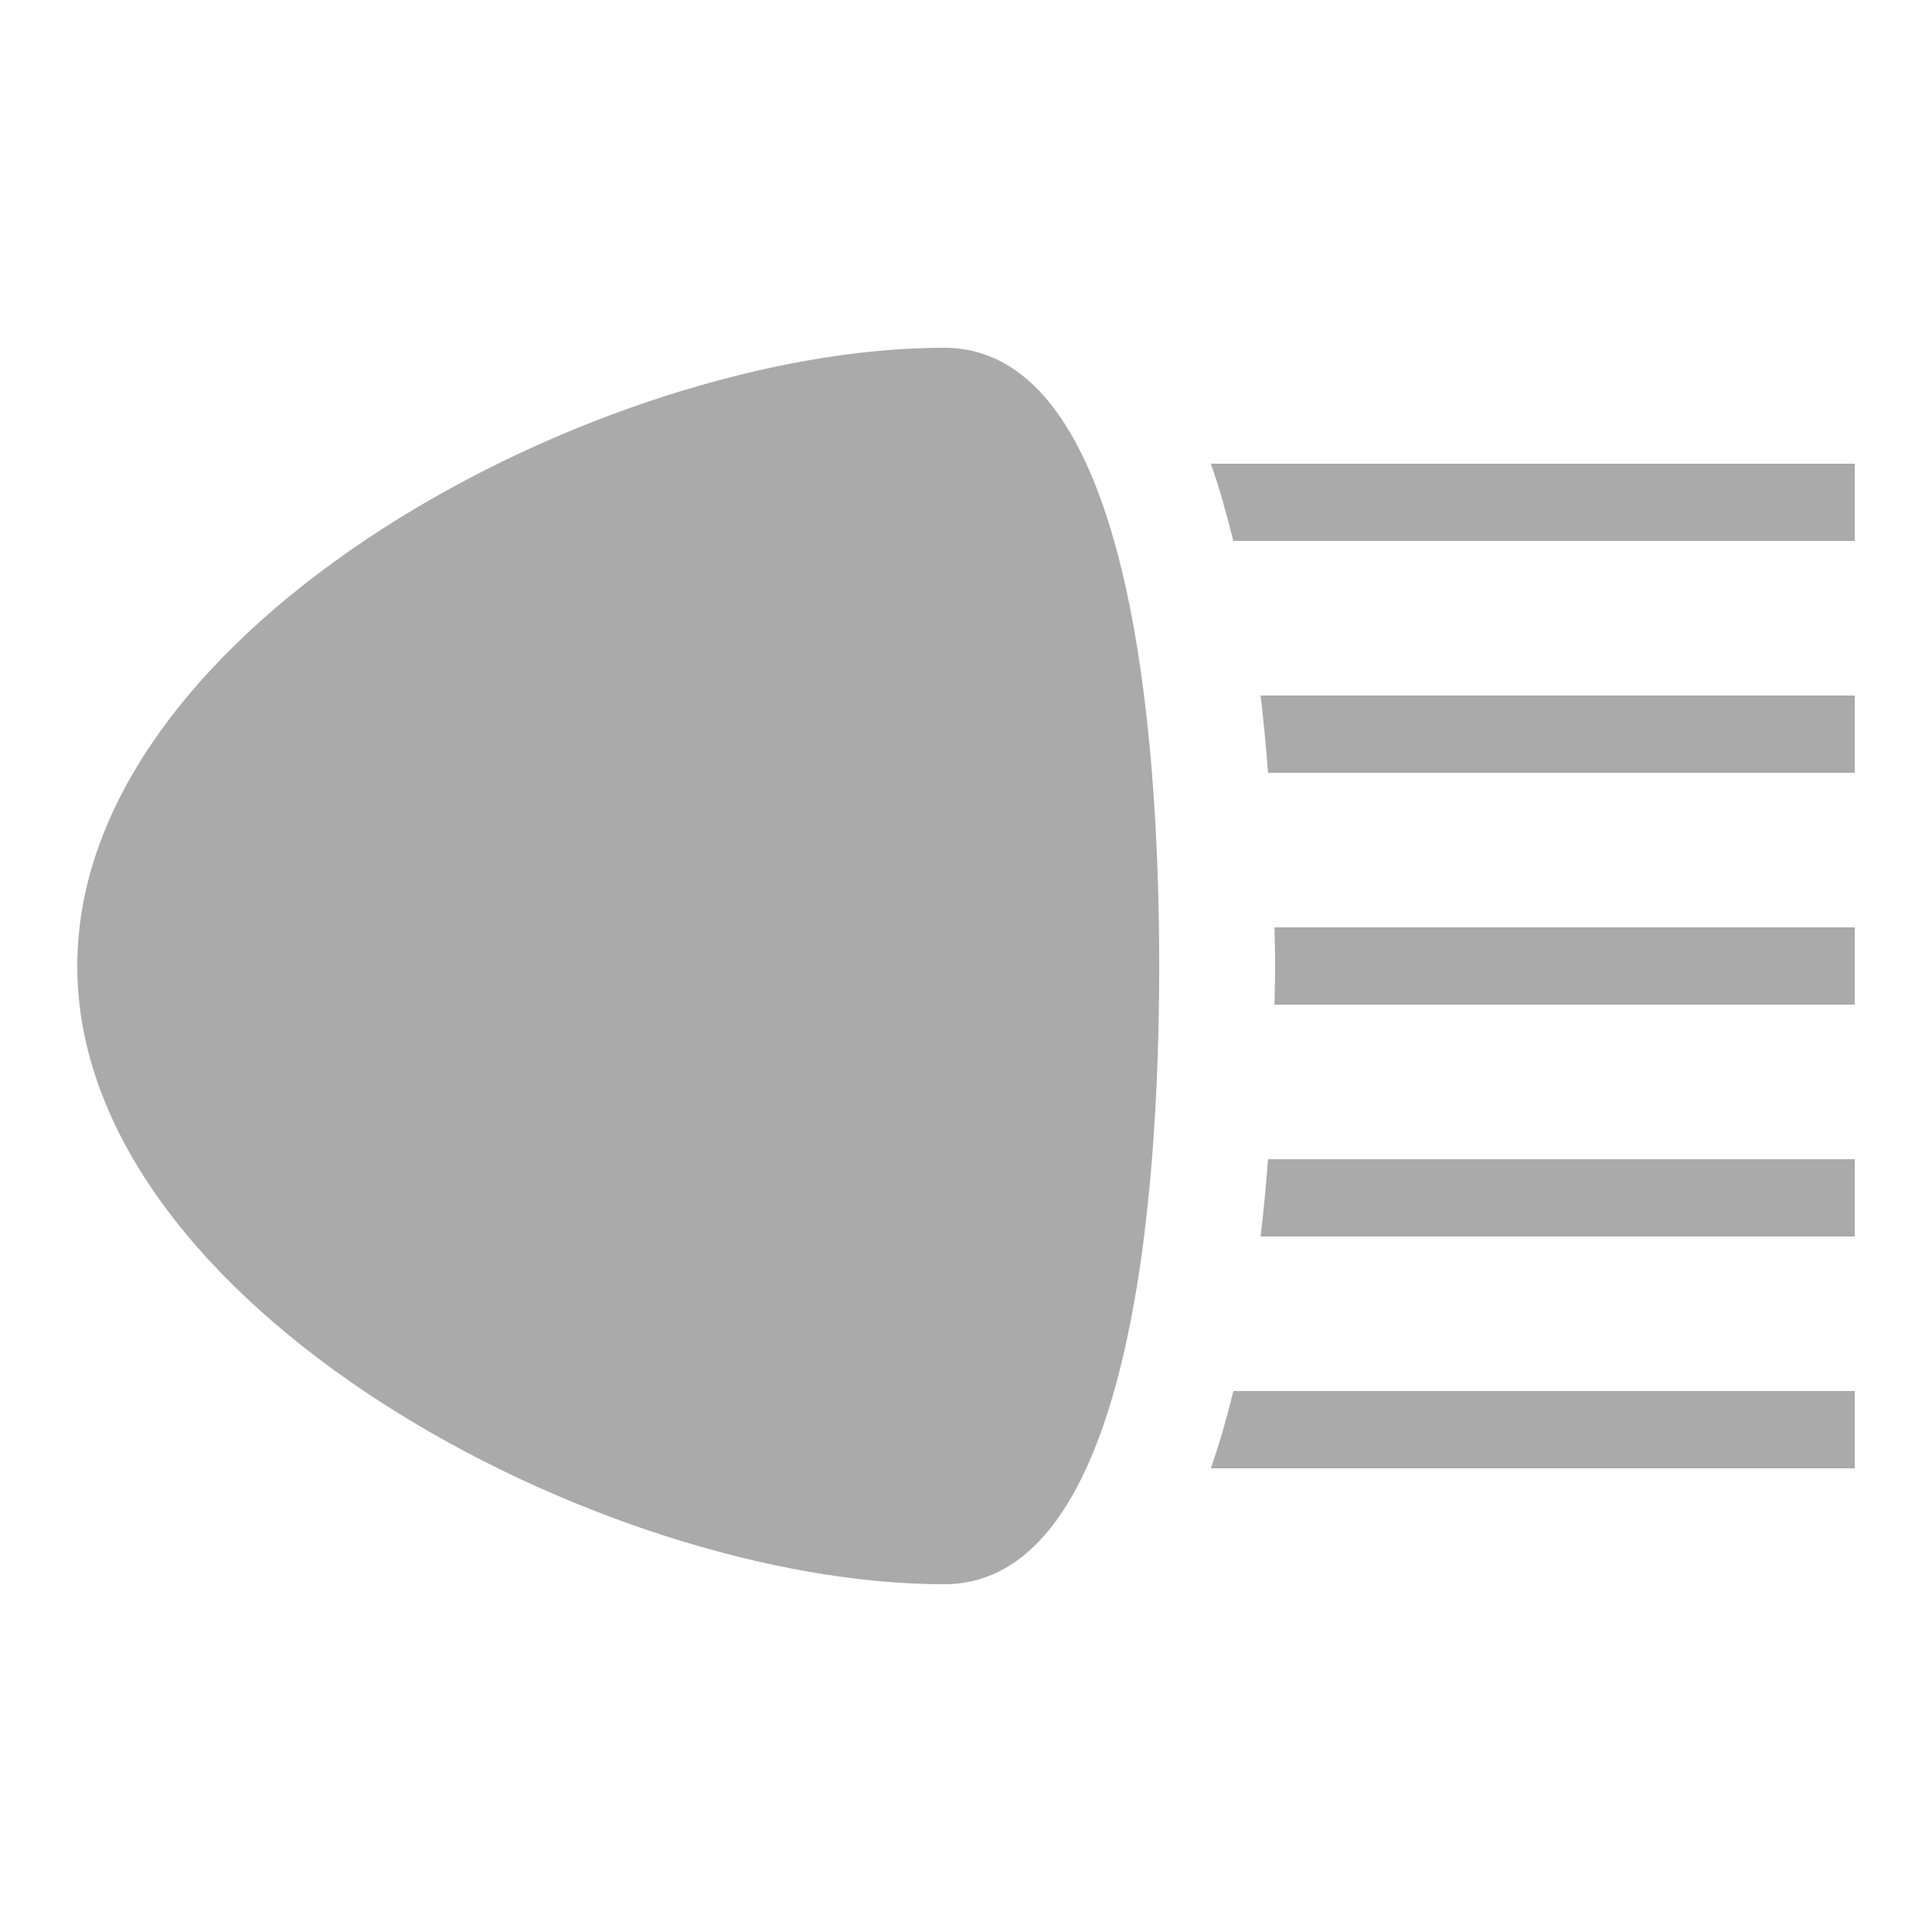 <?xml version="1.0"?>
<svg xmlns="http://www.w3.org/2000/svg" viewBox="0 0 50 50">

    <path fill="#AAAAAA" d="M 24.43 9 C 15.572 9 2 16.168 2 25 C 2 33.832 15.572 41 24.43 41 C 29.276 41 30 30.976 30 25 C 30 19.024 29.276 9 24.43 9 z M 31.336 12 C 31.554 12.615 31.743 13.291 31.918 14 L 48 14 L 48 12 L 31.336 12 z M 32.625 18 C 32.7 18.641 32.764 19.308 32.816 20 L 48 20 L 48 18 L 32.625 18 z M 32.984 24 C 32.989 24.335 33 24.656 33 25 C 33 25.344 32.989 25.665 32.984 26 L 48 26 L 48 24 L 32.984 24 z M 32.816 30 C 32.764 30.692 32.7 31.359 32.625 32 L 48 32 L 48 30 L 32.816 30 z M 31.92 36 C 31.745 36.709 31.554 37.385 31.336 38 L 48 38 L 48 36 L 31.92 36 z"/>
</svg>
